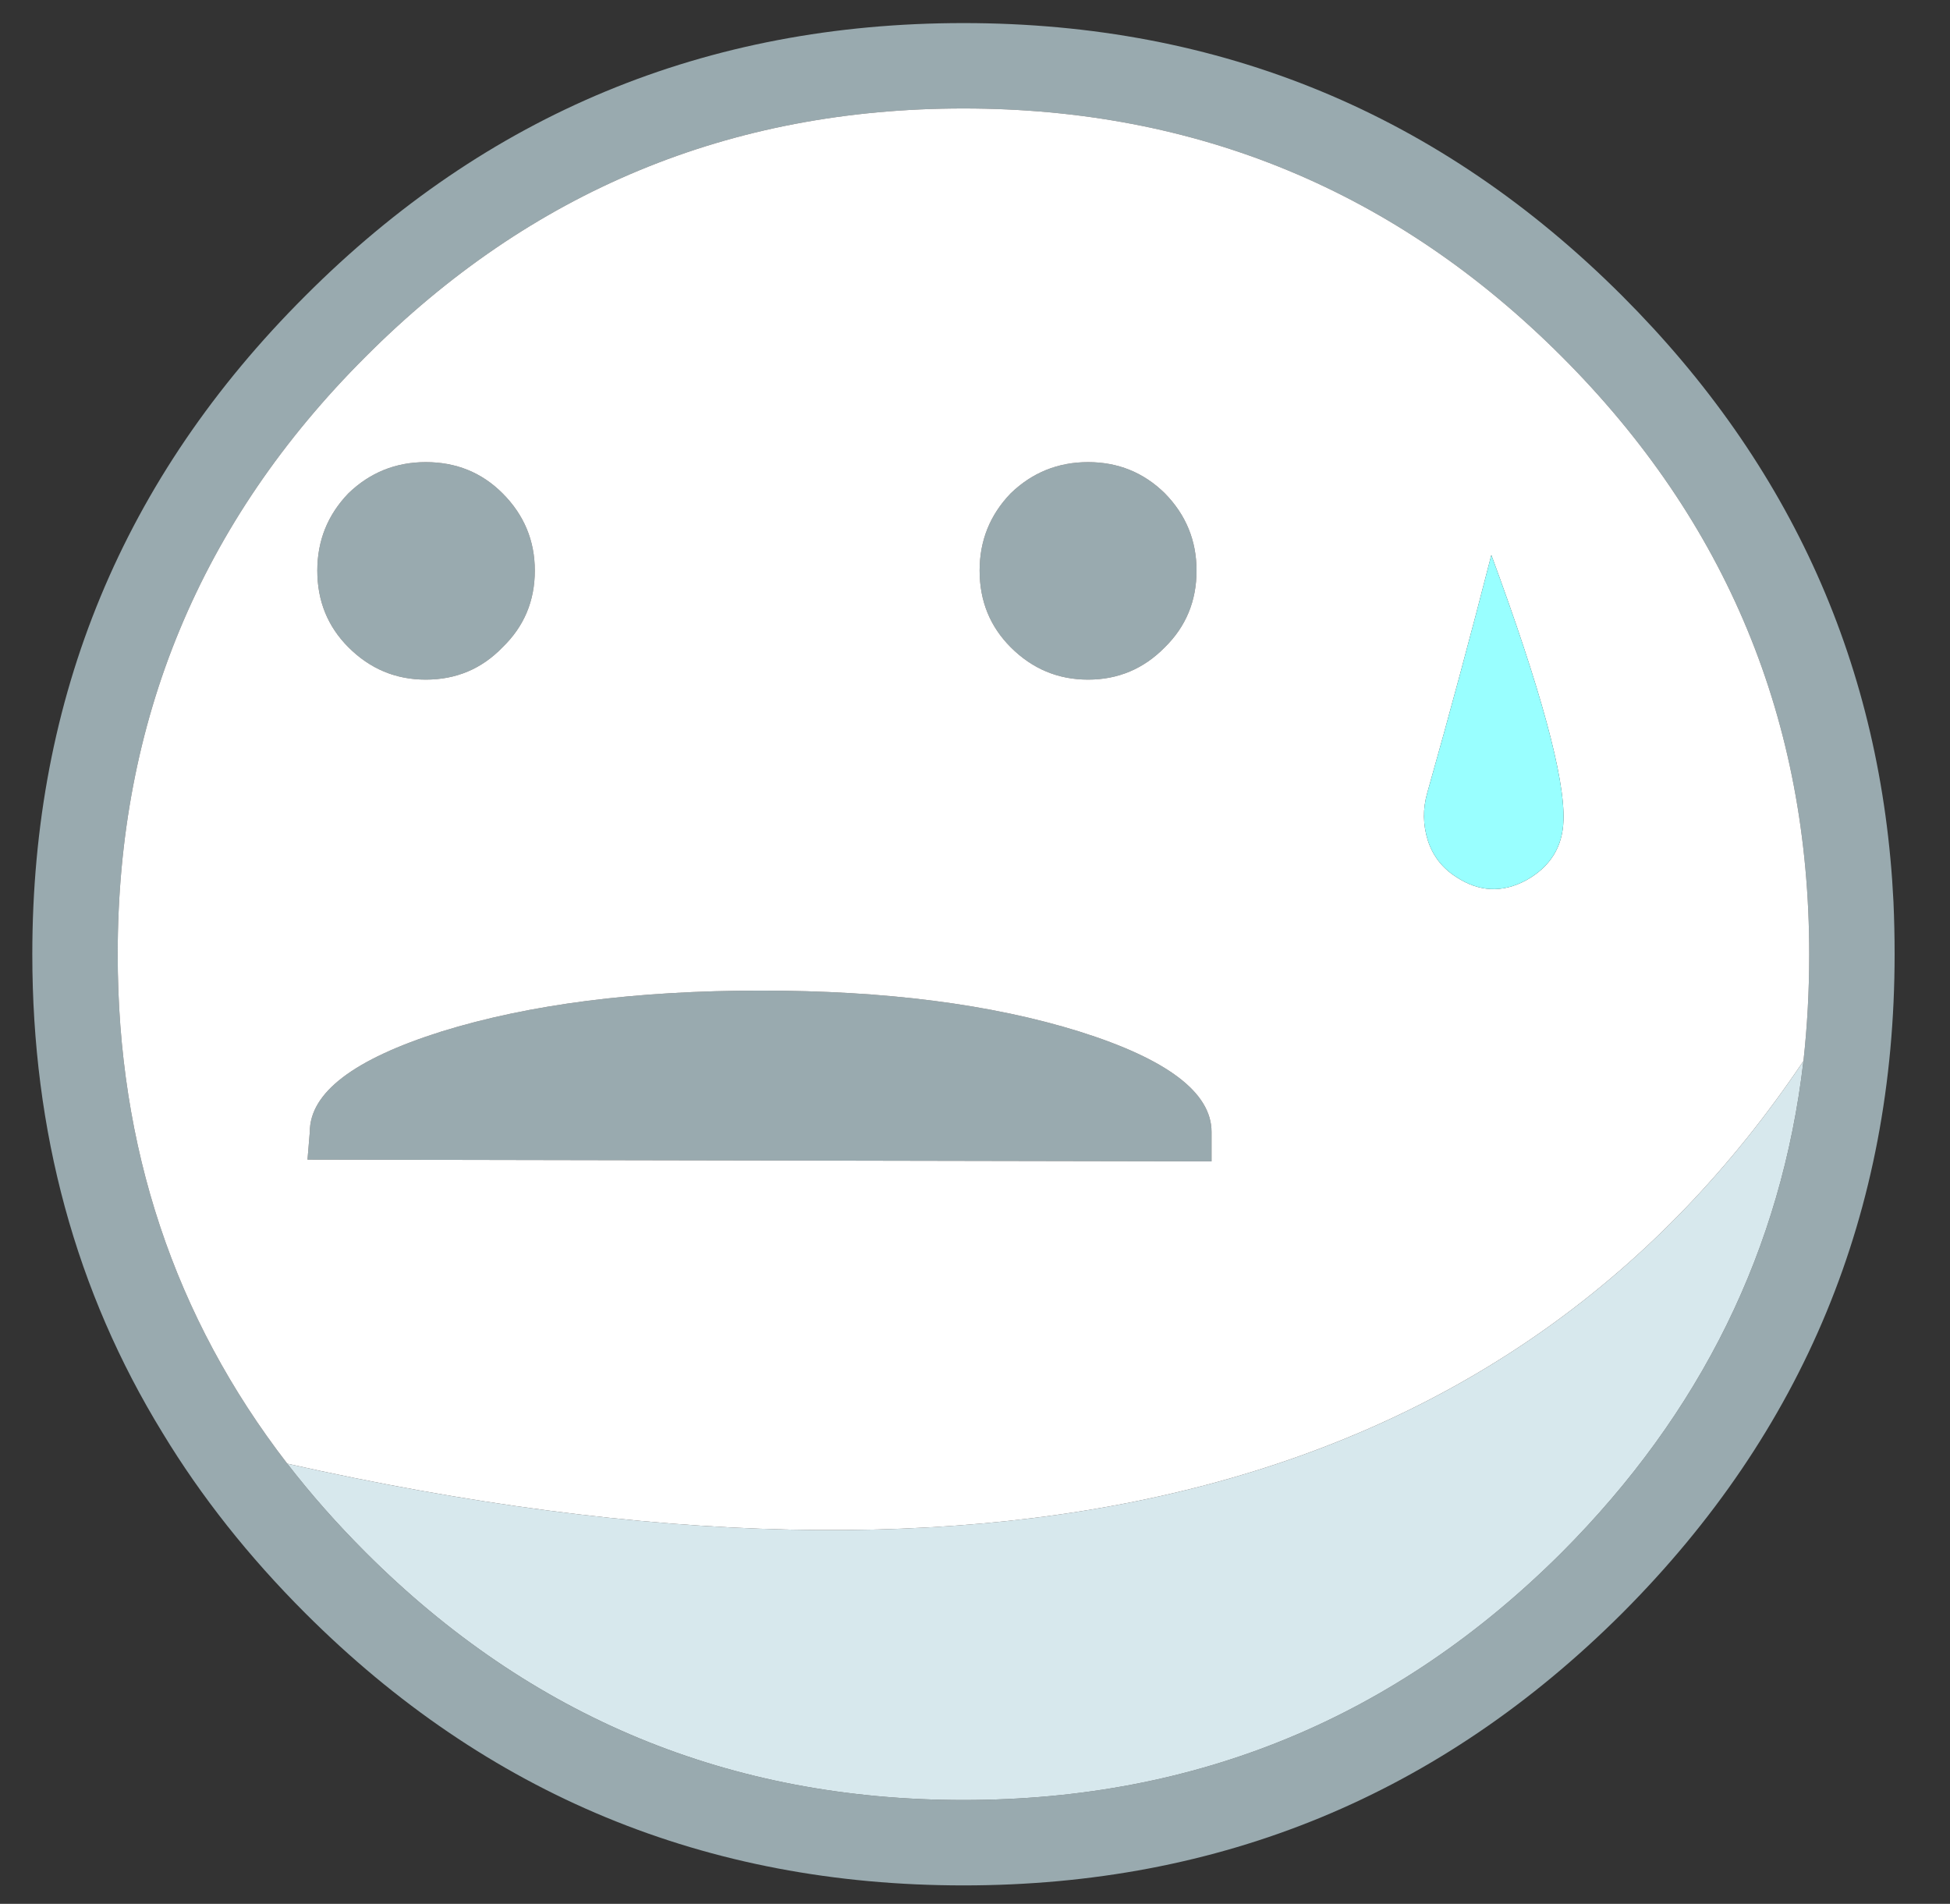 
<svg xmlns="http://www.w3.org/2000/svg" version="1.1" xmlns:xlink="http://www.w3.org/1999/xlink" preserveAspectRatio="none" x="0px" y="0px" width="169px" height="165px" viewBox="0 0 169 165">
<rect x="0" y="0" width="169" height="165" fill="#333333" stroke="none"/>
<defs>
<g id="hot_0_Layer0_0_FILL">
<path fill="#99AAAF" stroke="none" d="
M 161.4 80.7
Q 161.4 78.4 161.3 76.15 159.8 45.65 137.8 23.65 114.15 0 80.7 0 47.25 0 23.65 23.65 0 47.25 0 80.7 0 103.8 11.3 122.2 16.3 130.45 23.65 137.8 47.25 161.4 80.7 161.4 114.15 161.4 137.8 137.8 161.4 114.15 161.4 80.7
M 154 80.7
Q 154 85.4 153.5 89.95 150.65 114.4 132.55 132.55 111.05 154 80.7 154 50.35 154 28.9 132.55 25.15 128.8 22.1 124.85 7.4 105.8 7.4 80.7 7.4 50.35 28.9 28.9 50.35 7.4 80.7 7.4 111.05 7.4 132.55 28.9 154 50.35 154 80.7
M 43.55 47.45
Q 43.55 43.55 40.75 40.75 38.05 38.05 34.1 38.05 30.2 38.05 27.4 40.75 24.7 43.55 24.7 47.45 24.7 51.4 27.4 54.1 30.2 56.9 34.1 56.9 38.05 56.9 40.75 54.1 43.55 51.4 43.55 47.45
M 102.2 98.65
L 102.2 96.1
Q 102.2 91 90.75 87.4 79.35 83.85 63.15 83.85 46.9 83.85 35.45 87.4 24.05 91 24.05 96.1
L 23.85 98.5 102.2 98.65
M 84.8 40.75
Q 82.1 43.55 82.1 47.45 82.1 51.4 84.8 54.1 87.6 56.9 91.5 56.9 95.4 56.9 98.15 54.1 100.9 51.4 100.9 47.45 100.9 43.55 98.15 40.75 95.4 38.05 91.5 38.05 87.6 38.05 84.8 40.75 Z"/>

<path fill="#D7E8ED" stroke="none" d="
M 22.1 124.85
Q 25.15 128.8 28.9 132.55 50.35 154 80.7 154 111.05 154 132.55 132.55 150.65 114.4 153.5 89.95 116 145.9 22.1 124.85 Z"/>

<path fill="#FFFFFF" stroke="none" d="
M 153.5 89.95
Q 154 85.4 154 80.7 154 50.35 132.55 28.9 111.05 7.4 80.7 7.4 50.35 7.4 28.9 28.9 7.4 50.35 7.4 80.7 7.4 105.8 22.1 124.85 116 145.9 153.5 89.95
M 82.1 47.45
Q 82.1 43.55 84.8 40.75 87.6 38.05 91.5 38.05 95.4 38.05 98.15 40.75 100.9 43.55 100.9 47.45 100.9 51.4 98.15 54.1 95.4 56.9 91.5 56.9 87.6 56.9 84.8 54.1 82.1 51.4 82.1 47.45
M 102.2 96.1
L 102.2 98.65 23.85 98.5 24.05 96.1
Q 24.05 91 35.45 87.4 46.9 83.85 63.15 83.85 79.35 83.85 90.75 87.4 102.2 91 102.2 96.1
M 120.95 70.85
Q 120.3 68.8 120.9 66.7 123.8 56.45 126.45 46.1 132.9 63.6 132.7 69.1 132.6 72.55 129.45 74.3 126.35 75.95 123.4 74 121.6 72.85 120.95 70.85
M 40.75 40.75
Q 43.55 43.55 43.55 47.45 43.55 51.4 40.75 54.1 38.05 56.9 34.1 56.9 30.2 56.9 27.4 54.1 24.7 51.4 24.7 47.45 24.7 43.55 27.4 40.75 30.2 38.05 34.1 38.05 38.05 38.05 40.75 40.75 Z"/>

<path fill="#99FFFF" stroke="none" d="
M 120.9 66.7
Q 120.3 68.8 120.95 70.85 121.6 72.85 123.4 74 126.35 75.95 129.45 74.3 132.6 72.55 132.7 69.1 132.9 63.6 126.45 46.1 123.8 56.45 120.9 66.7 Z"/>
</g>
</defs>

<g transform="matrix( 1, 0, 0, 1, 2.8,2) ">
<g transform="matrix( 1, 0, 0, 1, 0,0) ">
<use xlink:href="#hot_0_Layer0_0_FILL"/>
</g>
</g>
</svg>
